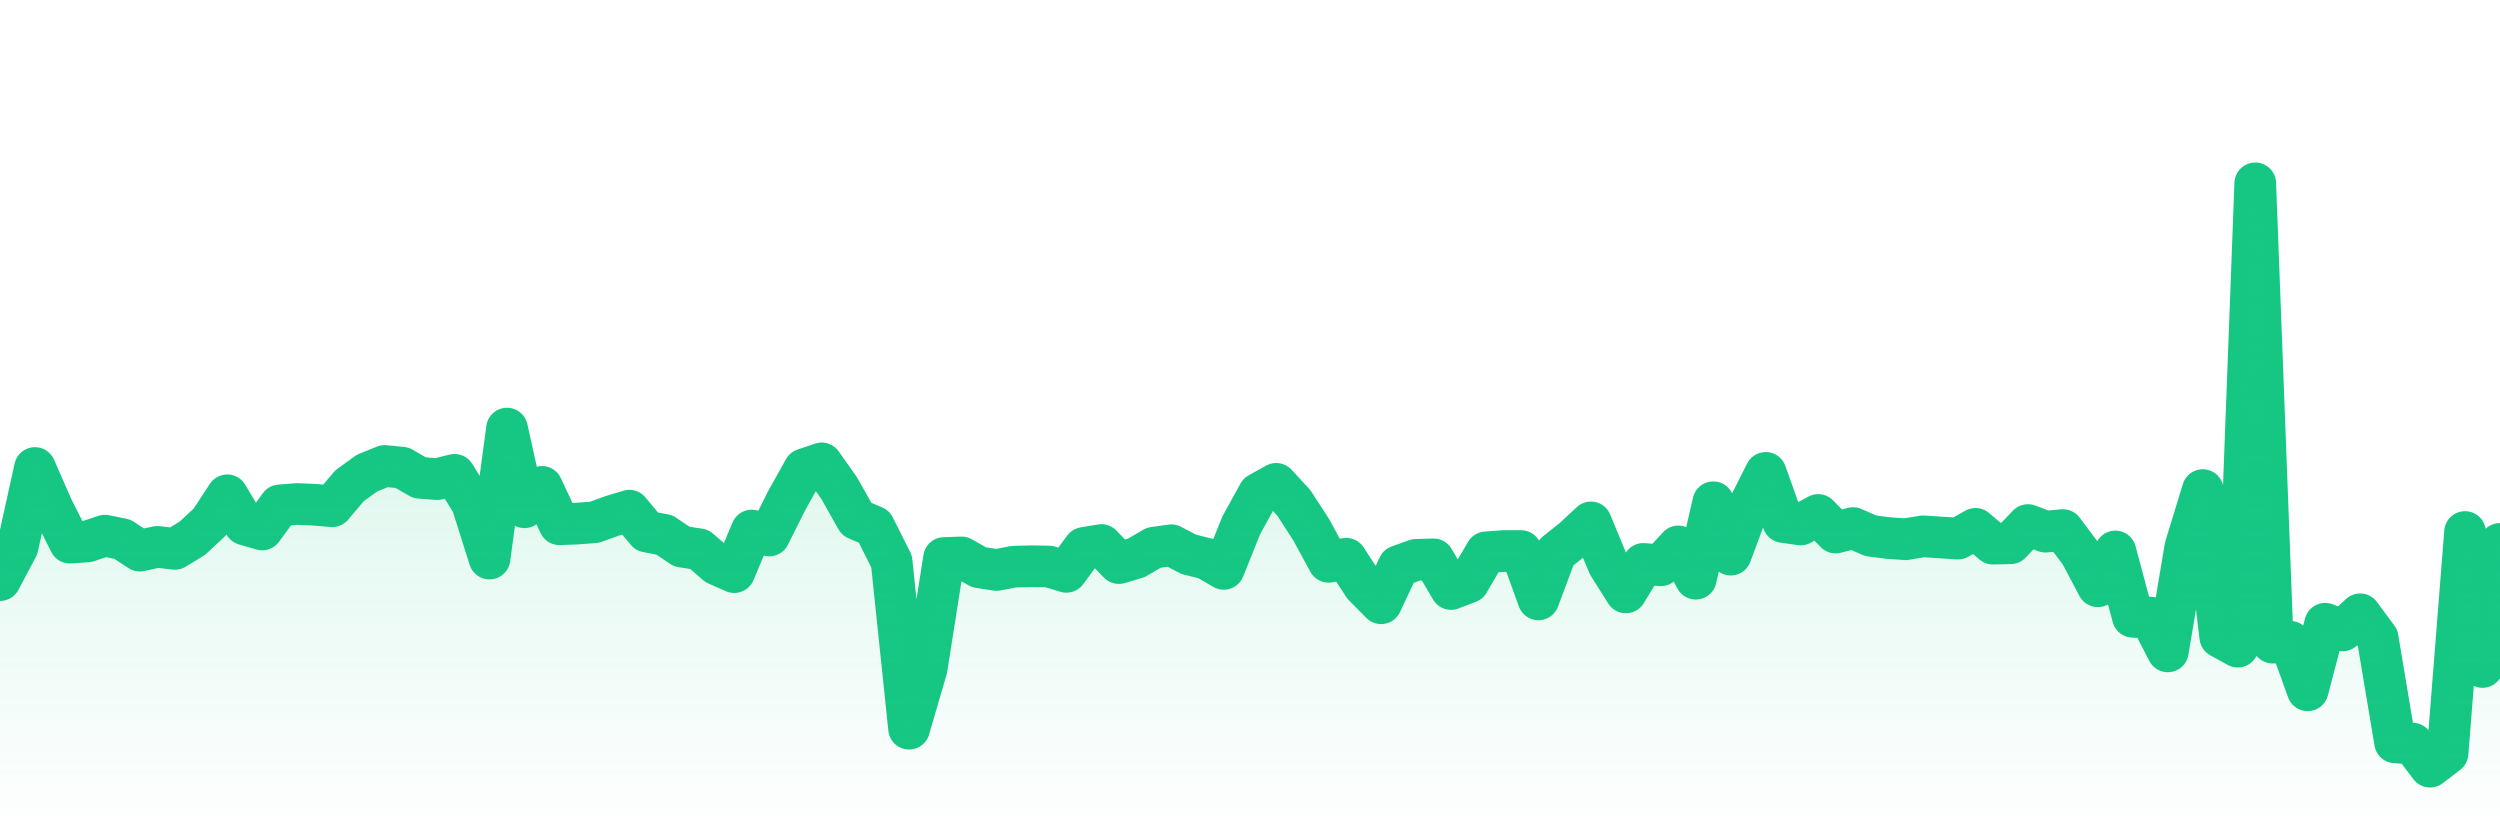 <svg xmlns="http://www.w3.org/2000/svg" viewBox="0 0 120 40" width="120" height="40">
    <defs>
      <linearGradient id="color_grad" x1="0%" x2="0%" y1="0%" y2="100%">
        <stop offset="0%" style="stop-color:#16C784;stop-opacity:0.4;"></stop>
        <stop offset="100%" style="stop-color:#16C784;stop-opacity:0.0;"></stop>
      </linearGradient>
    </defs>
    <g>
      <path stroke="#16C784" stroke-width="2" stroke-linecap="round" stroke-linejoin="round" fill="none" d="M 0 27.846 L 0.839 26.265 L 1.678 22.463 L 2.517 24.379 L 3.357 26.048 L 4.196 25.989 L 5.035 25.711 L 5.874 25.881 L 6.713 26.431 L 7.552 26.249 L 8.392 26.347 L 9.231 25.837 L 10.07 25.055 L 10.909 23.774 L 11.748 25.173 L 12.587 25.415 L 13.427 24.258 L 14.266 24.191 L 15.105 24.229 L 15.944 24.3 L 16.783 23.31 L 17.622 22.706 L 18.462 22.366 L 19.301 22.448 L 20.14 22.933 L 20.979 22.999 L 21.818 22.792 L 22.657 24.153 L 23.497 26.81 L 24.336 20.571 L 25.175 24.349 L 26.014 23.37 L 26.853 25.164 L 27.692 25.133 L 28.531 25.07 L 29.371 24.766 L 30.21 24.512 L 31.049 25.516 L 31.888 25.674 L 32.727 26.238 L 33.566 26.366 L 34.406 27.092 L 35.245 27.462 L 36.084 25.464 L 36.923 25.704 L 37.762 24.028 L 38.601 22.526 L 39.441 22.242 L 40.28 23.43 L 41.119 24.917 L 41.958 25.278 L 42.797 26.951 L 43.636 34.977 L 44.476 32.1 L 45.315 26.785 L 46.154 26.755 L 46.993 27.229 L 47.832 27.359 L 48.671 27.2 L 49.51 27.18 L 50.35 27.193 L 51.189 27.448 L 52.028 26.302 L 52.867 26.16 L 53.706 27.028 L 54.545 26.777 L 55.385 26.288 L 56.224 26.171 L 57.063 26.609 L 57.902 26.817 L 58.741 27.306 L 59.58 25.215 L 60.42 23.69 L 61.259 23.224 L 62.098 24.13 L 62.937 25.425 L 63.776 26.967 L 64.615 26.818 L 65.455 28.106 L 66.294 28.957 L 67.133 27.171 L 67.972 26.871 L 68.811 26.848 L 69.65 28.272 L 70.49 27.951 L 71.329 26.513 L 72.168 26.45 L 73.007 26.45 L 73.846 28.771 L 74.685 26.527 L 75.524 25.859 L 76.364 25.075 L 77.203 27.101 L 78.042 28.436 L 78.881 27.067 L 79.72 27.135 L 80.559 26.228 L 81.399 27.778 L 82.238 24.108 L 83.077 26.623 L 83.916 24.362 L 84.755 22.698 L 85.594 25.055 L 86.434 25.175 L 87.273 24.718 L 88.112 25.563 L 88.951 25.347 L 89.79 25.716 L 90.629 25.826 L 91.469 25.883 L 92.308 25.743 L 93.147 25.799 L 93.986 25.852 L 94.825 25.385 L 95.664 26.095 L 96.503 26.078 L 97.343 25.202 L 98.182 25.519 L 99.021 25.442 L 99.86 26.559 L 100.699 28.141 L 101.538 26.469 L 102.378 29.606 L 103.217 29.644 L 104.056 31.266 L 104.895 26.267 L 105.734 23.524 L 106.573 30.576 L 107.413 31.041 L 108.252 8.8 L 109.091 30.848 L 109.93 30.804 L 110.769 33.133 L 111.608 29.94 L 112.448 30.259 L 113.287 29.486 L 114.126 30.622 L 114.965 35.633 L 115.804 35.692 L 116.643 36.8 L 117.483 36.157 L 118.322 25.536 L 119.161 32.015 L 120 26.107"></path>
      <path stroke="none" fill-opacity="0.6" fill="url(#color_grad)" d="M 0 40 L 0 27.846 L 0.839 26.265 L 1.678 22.463 L 2.517 24.379 L 3.357 26.048 L 4.196 25.989 L 5.035 25.711 L 5.874 25.881 L 6.713 26.431 L 7.552 26.249 L 8.392 26.347 L 9.231 25.837 L 10.07 25.055 L 10.909 23.774 L 11.748 25.173 L 12.587 25.415 L 13.427 24.258 L 14.266 24.191 L 15.105 24.229 L 15.944 24.3 L 16.783 23.31 L 17.622 22.706 L 18.462 22.366 L 19.301 22.448 L 20.14 22.933 L 20.979 22.999 L 21.818 22.792 L 22.657 24.153 L 23.497 26.81 L 24.336 20.571 L 25.175 24.349 L 26.014 23.37 L 26.853 25.164 L 27.692 25.133 L 28.531 25.07 L 29.371 24.766 L 30.21 24.512 L 31.049 25.516 L 31.888 25.674 L 32.727 26.238 L 33.566 26.366 L 34.406 27.092 L 35.245 27.462 L 36.084 25.464 L 36.923 25.704 L 37.762 24.028 L 38.601 22.526 L 39.441 22.242 L 40.28 23.43 L 41.119 24.917 L 41.958 25.278 L 42.797 26.951 L 43.636 34.977 L 44.476 32.1 L 45.315 26.785 L 46.154 26.755 L 46.993 27.229 L 47.832 27.359 L 48.671 27.2 L 49.51 27.18 L 50.35 27.193 L 51.189 27.448 L 52.028 26.302 L 52.867 26.16 L 53.706 27.028 L 54.545 26.777 L 55.385 26.288 L 56.224 26.171 L 57.063 26.609 L 57.902 26.817 L 58.741 27.306 L 59.58 25.215 L 60.42 23.69 L 61.259 23.224 L 62.098 24.13 L 62.937 25.425 L 63.776 26.967 L 64.615 26.818 L 65.455 28.106 L 66.294 28.957 L 67.133 27.171 L 67.972 26.871 L 68.811 26.848 L 69.65 28.272 L 70.49 27.951 L 71.329 26.513 L 72.168 26.45 L 73.007 26.45 L 73.846 28.771 L 74.685 26.527 L 75.524 25.859 L 76.364 25.075 L 77.203 27.101 L 78.042 28.436 L 78.881 27.067 L 79.72 27.135 L 80.559 26.228 L 81.399 27.778 L 82.238 24.108 L 83.077 26.623 L 83.916 24.362 L 84.755 22.698 L 85.594 25.055 L 86.434 25.175 L 87.273 24.718 L 88.112 25.563 L 88.951 25.347 L 89.79 25.716 L 90.629 25.826 L 91.469 25.883 L 92.308 25.743 L 93.147 25.799 L 93.986 25.852 L 94.825 25.385 L 95.664 26.095 L 96.503 26.078 L 97.343 25.202 L 98.182 25.519 L 99.021 25.442 L 99.86 26.559 L 100.699 28.141 L 101.538 26.469 L 102.378 29.606 L 103.217 29.644 L 104.056 31.266 L 104.895 26.267 L 105.734 23.524 L 106.573 30.576 L 107.413 31.041 L 108.252 8.8 L 109.091 30.848 L 109.93 30.804 L 110.769 33.133 L 111.608 29.94 L 112.448 30.259 L 113.287 29.486 L 114.126 30.622 L 114.965 35.633 L 115.804 35.692 L 116.643 36.8 L 117.483 36.157 L 118.322 25.536 L 119.161 32.015 L 120 26.107 L 120 40 Z"></path>
    </g>
  </svg>